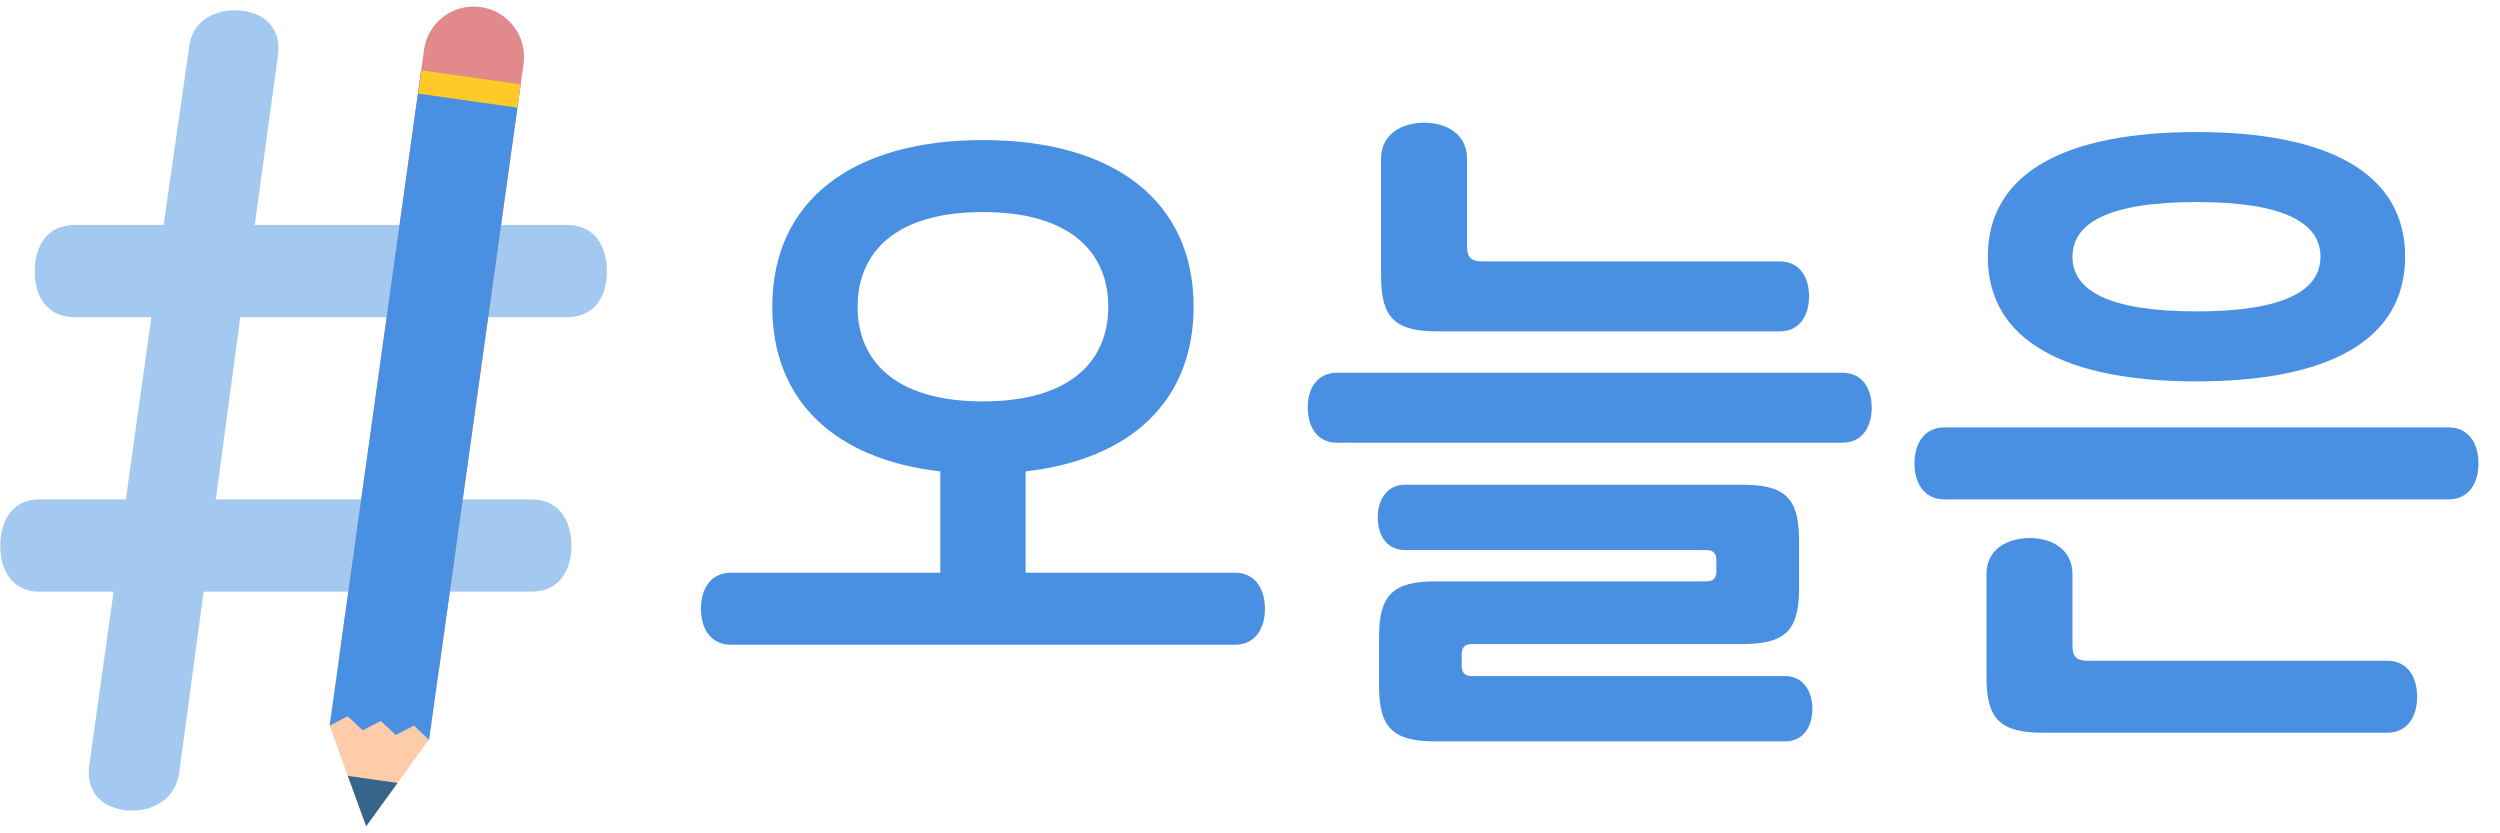 <svg width="90" height="30" viewBox="0 0 90 30" fill="none" xmlns="http://www.w3.org/2000/svg">
<path fill-rule="evenodd" clip-rule="evenodd" d="M10.009 1.979C10.13 1.019 9.53 0.459 8.65 0.379C7.61 0.299 6.89 0.859 6.81 1.699L5.89 8.099H2.69C1.69 8.099 1.25 8.859 1.25 9.779C1.25 10.659 1.69 11.419 2.69 11.419H5.45L4.53 17.979H1.41C0.45 17.979 0.01 18.739 0.01 19.659C0.01 20.539 0.45 21.299 1.41 21.299H4.09L3.21 27.579C3.09 28.539 3.69 29.099 4.61 29.179C5.61 29.219 6.33 28.699 6.45 27.819L7.33 21.299H12.729L12.477 23.104H15.715L15.97 21.299H19.13C20.13 21.299 20.57 20.539 20.57 19.659C20.57 18.739 20.13 17.979 19.13 17.979H16.41L17.29 11.419H20.41C21.41 11.419 21.849 10.659 21.849 9.779C21.849 8.859 21.41 8.099 20.41 8.099H17.77L18.61 1.979C18.77 1.019 18.169 0.459 17.25 0.379C16.25 0.299 15.53 0.859 15.409 1.699L14.53 8.099H9.17L10.009 1.979ZM13.169 17.979H7.77L8.65 11.419H14.089L13.169 17.979Z" fill="url(#paint0_linear_132_420)"/>
<path d="M15.265 1.792C15.403 0.802 16.317 0.114 17.307 0.254V0.254C18.296 0.394 18.986 1.31 18.848 2.3L15.803 24.101L12.22 23.593L15.265 1.792Z" fill="#E28A8B"/>
<path d="M15.162 2.529L18.744 3.037L15.449 26.631L11.866 26.123L15.162 2.529Z" fill="#4A90E2"/>
<rect width="3.609" height="0.85" transform="matrix(0.99 0.14 -0.138 0.99 15.171 2.529)" fill="#FFCA28"/>
<path d="M13.181 29.745L11.863 26.123L15.438 26.631L13.181 29.745Z" fill="#FFCCAA"/>
<path fill-rule="evenodd" clip-rule="evenodd" d="M11.864 26.123L11.863 26.123L11.864 26.126L11.864 26.123ZM12.522 27.932L13.182 29.744L14.312 28.186L12.522 27.932ZM15.439 26.632L15.439 26.632L15.439 26.632L15.439 26.632Z" fill="#36648A"/>
<path d="M11.865 26.122L12.519 25.785L13.056 26.291L13.71 25.954L14.247 26.459L14.901 26.123L15.438 26.628L14.247 26.459L13.056 26.291L11.865 26.122Z" fill="#FFCCAA"/>
<path d="M44.458 23.21H26.314C25.57 23.21 25.234 22.61 25.234 21.914C25.234 21.218 25.57 20.618 26.314 20.618H33.85V16.97C30.058 16.538 27.802 14.426 27.802 11.042C27.802 7.226 30.682 5.042 35.386 5.042C40.09 5.042 42.97 7.226 42.97 11.042C42.97 14.426 40.714 16.538 36.922 16.97V20.618H44.458C45.202 20.618 45.538 21.218 45.538 21.914C45.538 22.61 45.202 23.21 44.458 23.21ZM39.898 11.042C39.898 9.122 38.578 7.634 35.386 7.634C32.194 7.634 30.874 9.122 30.874 11.042C30.874 12.962 32.194 14.45 35.386 14.45C38.578 14.45 39.898 12.962 39.898 11.042ZM52.814 5.714V8.858C52.814 9.266 52.958 9.41 53.366 9.41H64.07C64.79 9.41 65.126 9.986 65.126 10.658C65.126 11.354 64.79 11.93 64.07 11.93H51.758C50.222 11.93 49.718 11.45 49.718 9.938V5.714C49.718 4.826 50.462 4.418 51.278 4.418C52.07 4.418 52.814 4.826 52.814 5.714ZM66.326 15.938H48.134C47.414 15.938 47.078 15.362 47.078 14.666C47.078 13.994 47.414 13.418 48.134 13.418H66.326C67.046 13.418 67.382 13.994 67.382 14.666C67.382 15.362 67.046 15.938 66.326 15.938ZM50.582 17.45H62.726C64.262 17.45 64.766 17.93 64.766 19.442V21.194C64.766 22.706 64.262 23.186 62.726 23.186H52.982C52.742 23.186 52.622 23.306 52.622 23.546V23.978C52.622 24.218 52.742 24.338 52.982 24.338H64.262C64.934 24.338 65.246 24.914 65.246 25.514C65.246 26.138 64.934 26.69 64.262 26.69H51.686C50.15 26.69 49.646 26.21 49.646 24.698V22.922C49.646 21.41 50.15 20.93 51.686 20.93H61.43C61.67 20.93 61.79 20.81 61.79 20.57V20.162C61.79 19.922 61.67 19.802 61.43 19.802H50.582C49.91 19.802 49.598 19.25 49.598 18.626C49.598 18.026 49.91 17.45 50.582 17.45ZM71.561 9.242C71.561 6.194 74.393 4.754 79.073 4.754C83.753 4.754 86.585 6.194 86.585 9.242C86.585 12.29 83.753 13.73 79.073 13.73C74.393 13.73 71.561 12.29 71.561 9.242ZM83.537 9.242C83.537 8.042 82.265 7.274 79.073 7.274C75.881 7.274 74.609 8.042 74.609 9.242C74.609 10.442 75.881 11.21 79.073 11.21C82.265 11.21 83.537 10.442 83.537 9.242ZM88.145 17.978H70.001C69.257 17.978 68.921 17.378 68.921 16.682C68.921 15.986 69.257 15.386 70.001 15.386H88.145C88.889 15.386 89.225 15.986 89.225 16.682C89.225 17.378 88.889 17.978 88.145 17.978ZM75.161 23.786H85.937C86.681 23.786 87.017 24.386 87.017 25.082C87.017 25.778 86.681 26.378 85.937 26.378H73.553C72.017 26.378 71.513 25.898 71.513 24.386V20.666C71.513 19.778 72.257 19.37 73.073 19.37C73.865 19.37 74.609 19.778 74.609 20.666V23.234C74.609 23.642 74.753 23.786 75.161 23.786Z" fill="#4A90E2"/>
<defs>
<linearGradient id="paint0_linear_132_420" x1="-17.059" y1="10.188" x2="11.617" y2="39.824" gradientUnits="userSpaceOnUse">
<stop offset="0.44" stop-color="#A3C9F1"/>
</linearGradient>
</defs>
</svg>
